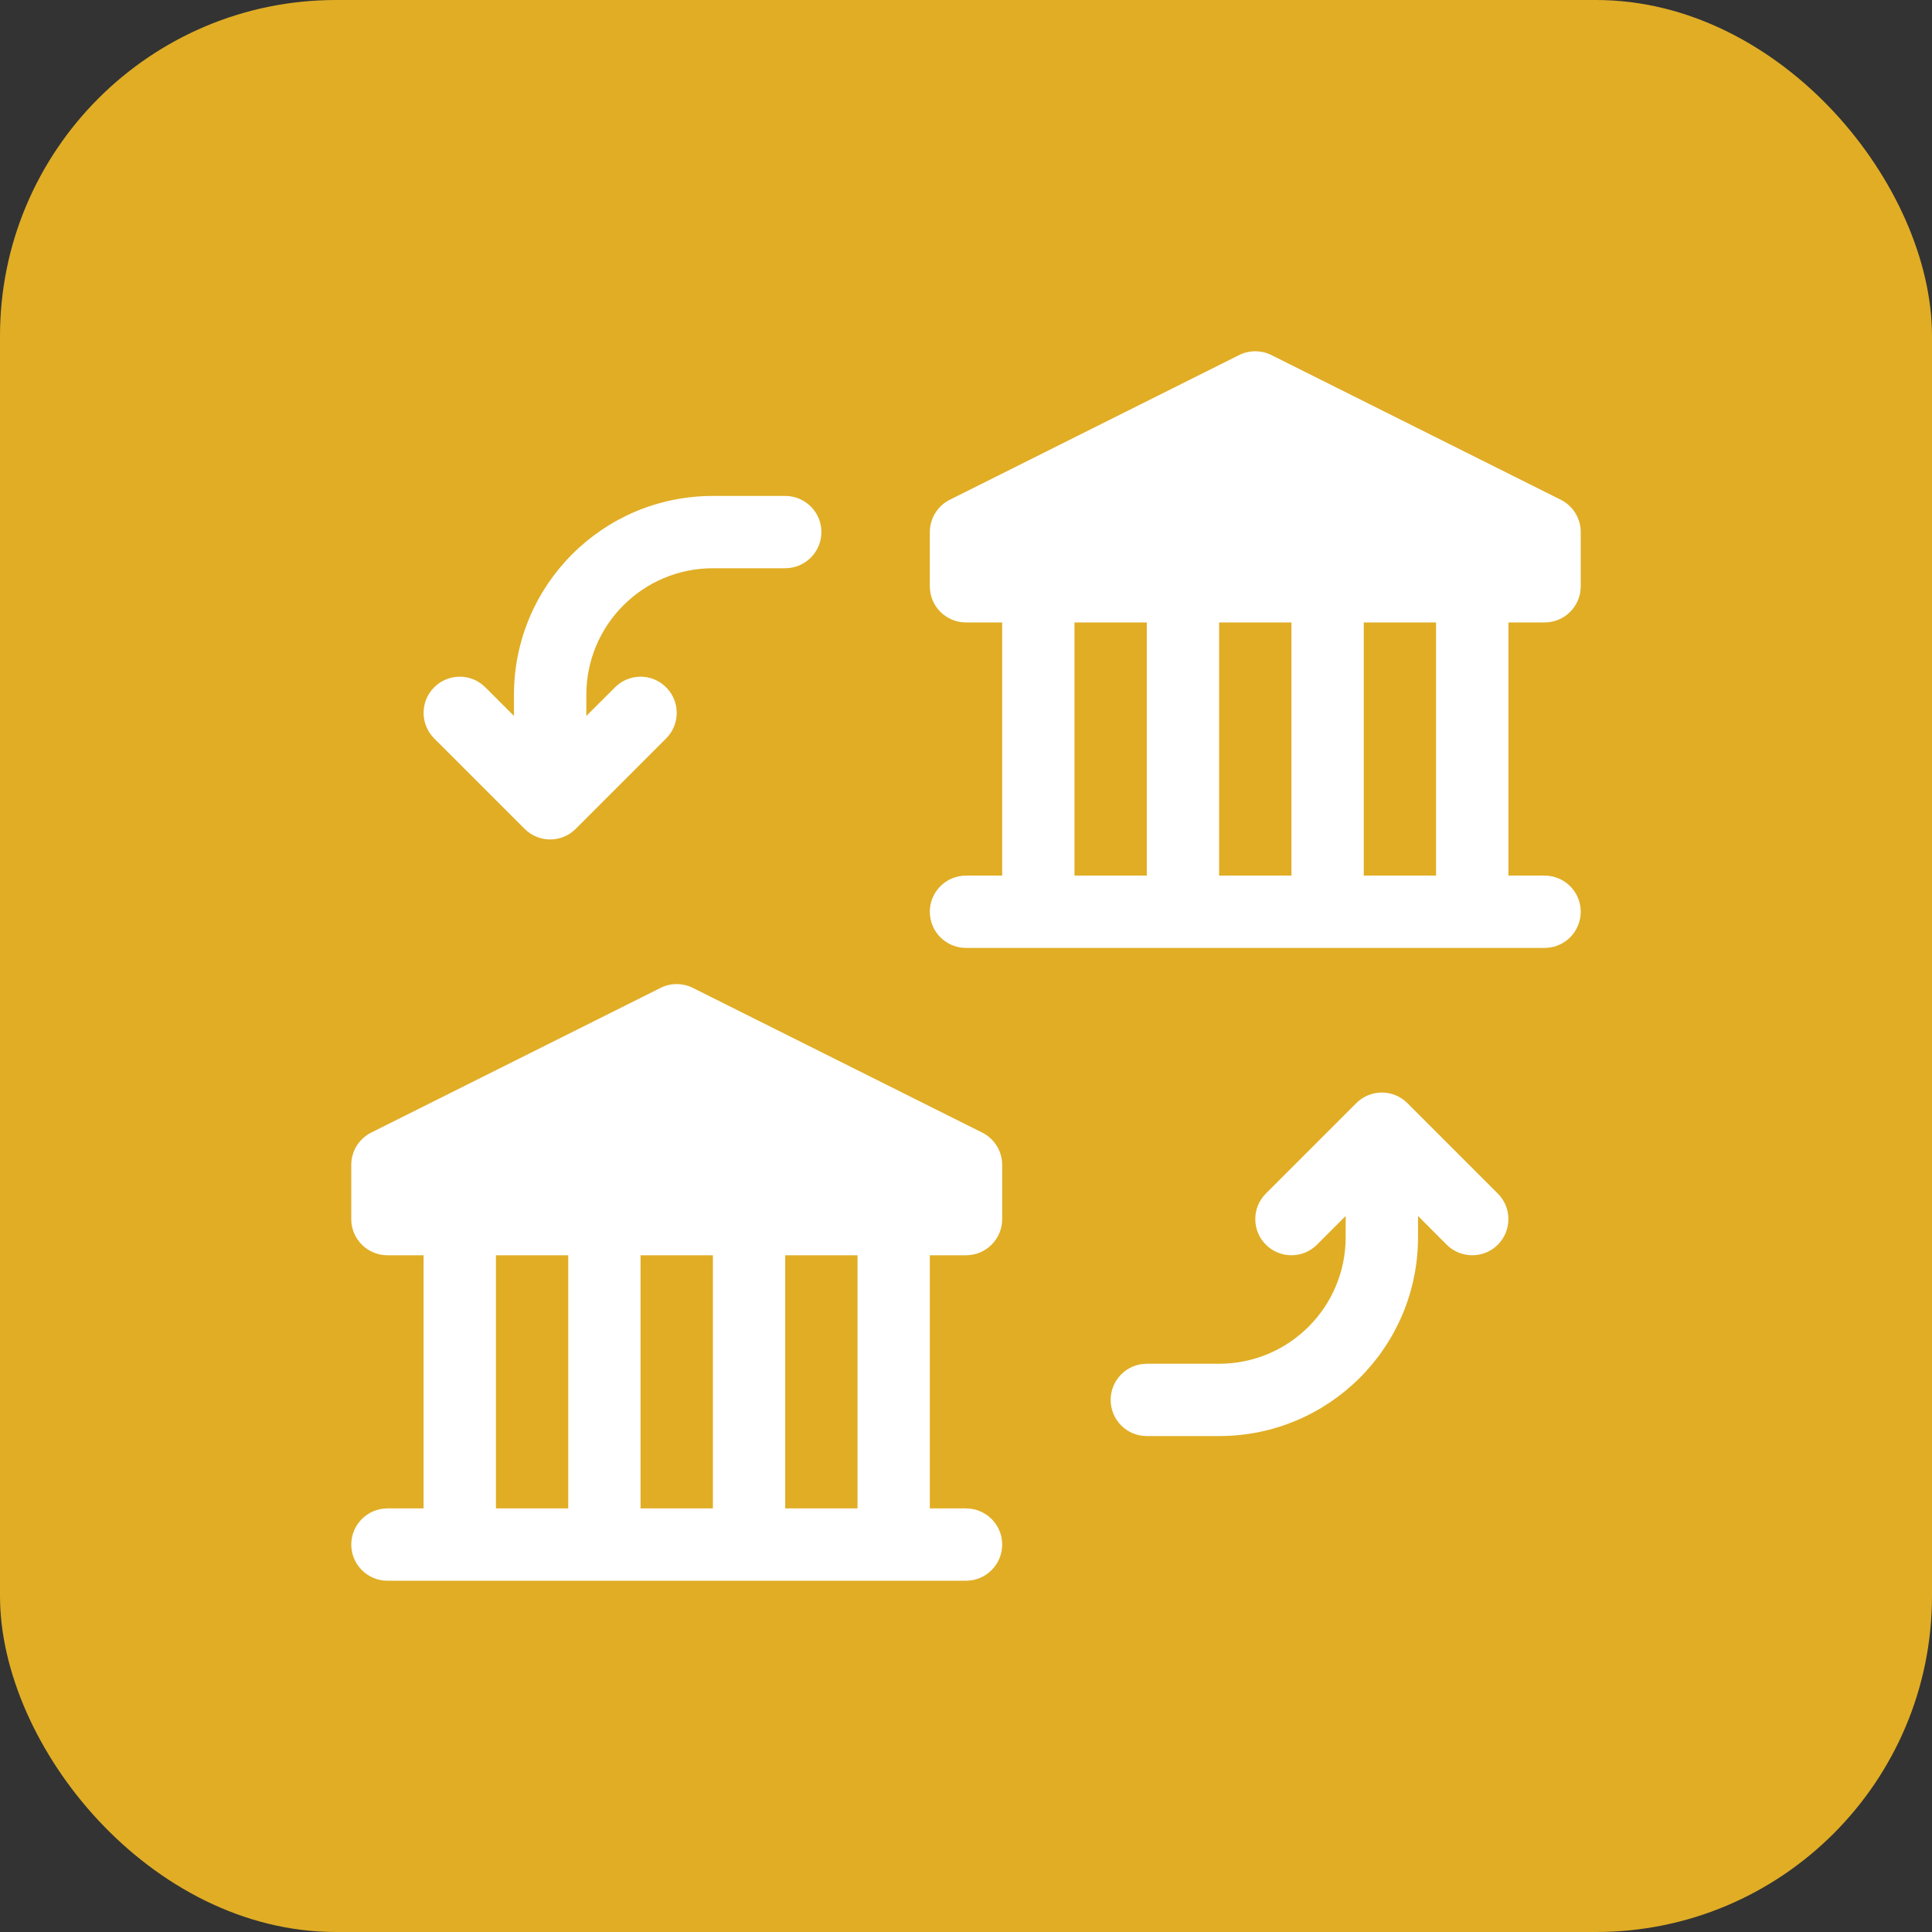 <svg width="33" height="33" viewBox="0 0 33 33" fill="none" xmlns="http://www.w3.org/2000/svg">
<rect x="0" y="0" width="33" height="33" fill="#333333" stroke="none"/>
<rect width="33" height="33" rx="5.739" fill="#E0AD25"/>
<g clip-path="url(#clip0_7771_6766)">
<path d="M25.765 10.632V14.956H26.382C26.724 14.956 27 15.232 27 15.573C27 15.915 26.724 16.191 26.382 16.191H16.5C16.159 16.191 15.882 15.915 15.882 15.573C15.882 15.232 16.159 14.956 16.5 14.956H17.118V10.632H16.5C16.159 10.632 15.882 10.356 15.882 10.015V9.088C15.882 8.974 15.914 8.861 15.975 8.764C16.035 8.666 16.121 8.587 16.224 8.536L21.165 6.065C21.251 6.022 21.345 6 21.441 6C21.537 6 21.632 6.022 21.717 6.065L26.659 8.536C26.761 8.587 26.848 8.666 26.908 8.764C26.968 8.861 27 8.974 27 9.088V10.015C27 10.356 26.724 10.632 26.382 10.632H25.765ZM24.529 10.632H23.294V14.956H24.529V10.632ZM22.059 10.632H20.823V14.956H22.059V10.632ZM19.588 10.632H18.353V14.956H19.588V10.632ZM15.882 21.441V25.765H16.5C16.841 25.765 17.118 26.041 17.118 26.382C17.118 26.724 16.841 27 16.5 27H6.618C6.277 27 6 26.724 6 26.382C6 26.041 6.277 25.765 6.618 25.765H7.235V21.441H6.618C6.277 21.441 6 21.165 6 20.823V19.897C6 19.782 6.032 19.67 6.092 19.572C6.153 19.475 6.239 19.396 6.341 19.345L11.283 16.874C11.368 16.831 11.463 16.809 11.559 16.809C11.655 16.809 11.749 16.831 11.835 16.874L16.776 19.345C16.879 19.396 16.965 19.475 17.025 19.572C17.086 19.67 17.118 19.782 17.118 19.897V20.823C17.118 21.165 16.841 21.441 16.5 21.441H15.882ZM14.647 21.441H13.412V25.765H14.647V21.441ZM12.177 21.441H10.941V25.765H12.177V21.441ZM9.706 21.441H8.471V25.765H9.706V21.441ZM24.221 20.77V21.132C24.221 23.009 22.7 24.529 20.823 24.529H19.588C19.247 24.529 18.971 24.253 18.971 23.912C18.971 23.571 19.247 23.294 19.588 23.294H20.823C22.017 23.294 22.985 22.326 22.985 21.132V20.77L22.495 21.26C22.254 21.501 21.863 21.501 21.622 21.26C21.381 21.019 21.381 20.628 21.622 20.387L23.166 18.843C23.407 18.601 23.798 18.601 24.04 18.843L25.584 20.387C25.825 20.628 25.825 21.019 25.584 21.26C25.343 21.501 24.951 21.501 24.71 21.26L24.221 20.77ZM8.779 12.229V11.868C8.779 9.992 10.3 8.471 12.177 8.471H13.412C13.753 8.471 14.03 8.747 14.03 9.088C14.03 9.429 13.753 9.706 13.412 9.706H12.177C10.983 9.706 10.015 10.674 10.015 11.868V12.229L10.505 11.74C10.746 11.498 11.137 11.498 11.378 11.74C11.619 11.981 11.619 12.372 11.378 12.613L9.834 14.157C9.593 14.399 9.202 14.399 8.96 14.157L7.416 12.613C7.175 12.372 7.175 11.981 7.416 11.74C7.657 11.498 8.048 11.498 8.29 11.74L8.779 12.229Z" fill="white"/>
</g>
<defs>
<clipPath id="clip0_7771_6766">
<rect width="21" height="21" fill="white" transform="translate(6 6)"/>
</clipPath>
</defs>
</svg>
